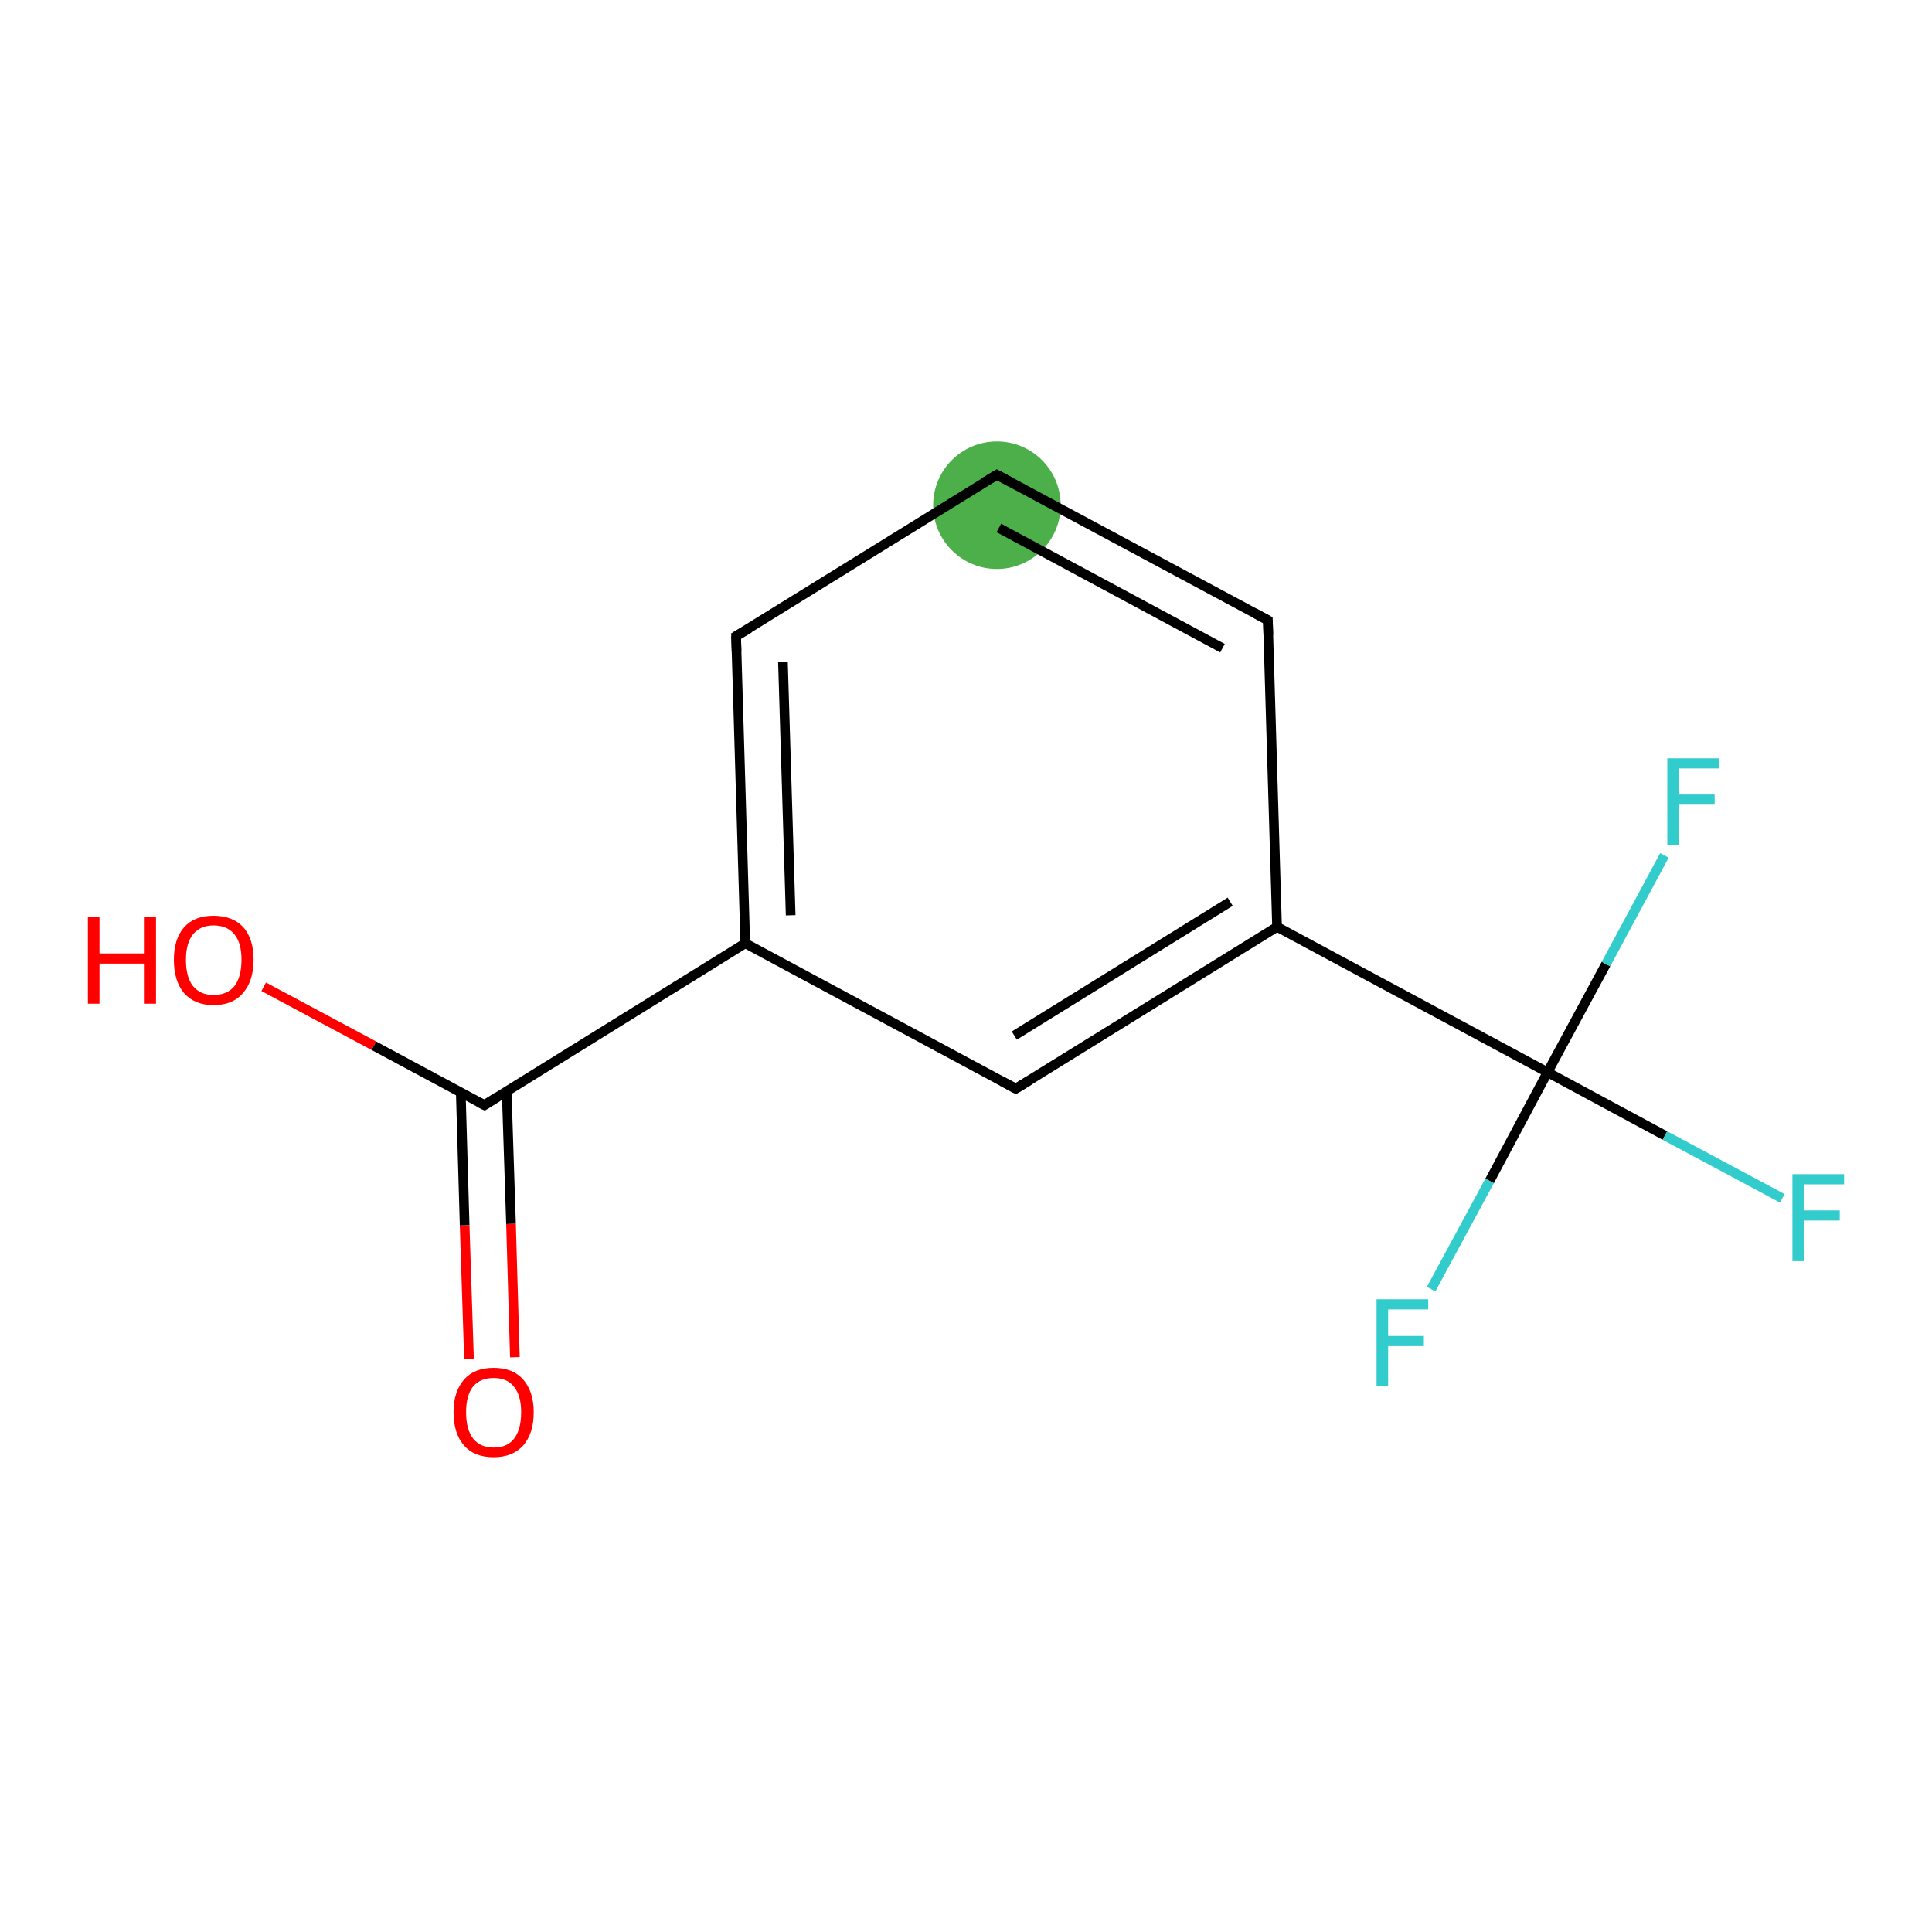 <?xml version='1.0' encoding='iso-8859-1'?>
<svg version='1.1' baseProfile='full'
              xmlns='http://www.w3.org/2000/svg'
                      xmlns:rdkit='http://www.rdkit.org/xml'
                      xmlns:xlink='http://www.w3.org/1999/xlink'
                  xml:space='preserve'
width='400px' height='400px' viewBox='0 0 400 400'>
<!-- END OF HEADER -->
<rect style='opacity:1.0;fill:#FFFFFF;stroke:none' width='400.0' height='400.0' x='0.0' y='0.0'> </rect>
<ellipse cx='206.4' cy='104.6' rx='12.7' ry='12.7' class='atom-2'  style='fill:#4daf4a;fill-rule:evenodd;stroke:#4daf4a;stroke-width:1.0px;stroke-linecap:butt;stroke-linejoin:miter;stroke-opacity:1' />
<path class='bond-0 atom-0 atom-1' d='M 154.3,195.3 L 152.4,131.7' style='fill:none;fill-rule:evenodd;stroke:#000000;stroke-width:2.0px;stroke-linecap:butt;stroke-linejoin:miter;stroke-opacity:1' />
<path class='bond-0 atom-0 atom-1' d='M 163.7,189.5 L 162.1,137.0' style='fill:none;fill-rule:evenodd;stroke:#000000;stroke-width:2.0px;stroke-linecap:butt;stroke-linejoin:miter;stroke-opacity:1' />
<path class='bond-1 atom-1 atom-2' d='M 152.4,131.7 L 206.4,98.3' style='fill:none;fill-rule:evenodd;stroke:#000000;stroke-width:2.0px;stroke-linecap:butt;stroke-linejoin:miter;stroke-opacity:1' />
<path class='bond-2 atom-2 atom-3' d='M 206.4,98.3 L 262.5,128.4' style='fill:none;fill-rule:evenodd;stroke:#000000;stroke-width:2.0px;stroke-linecap:butt;stroke-linejoin:miter;stroke-opacity:1' />
<path class='bond-2 atom-2 atom-3' d='M 206.8,109.3 L 253.1,134.2' style='fill:none;fill-rule:evenodd;stroke:#000000;stroke-width:2.0px;stroke-linecap:butt;stroke-linejoin:miter;stroke-opacity:1' />
<path class='bond-3 atom-3 atom-4' d='M 262.5,128.4 L 264.4,191.9' style='fill:none;fill-rule:evenodd;stroke:#000000;stroke-width:2.0px;stroke-linecap:butt;stroke-linejoin:miter;stroke-opacity:1' />
<path class='bond-4 atom-4 atom-5' d='M 264.4,191.9 L 210.3,225.4' style='fill:none;fill-rule:evenodd;stroke:#000000;stroke-width:2.0px;stroke-linecap:butt;stroke-linejoin:miter;stroke-opacity:1' />
<path class='bond-4 atom-4 atom-5' d='M 254.7,186.7 L 210.0,214.4' style='fill:none;fill-rule:evenodd;stroke:#000000;stroke-width:2.0px;stroke-linecap:butt;stroke-linejoin:miter;stroke-opacity:1' />
<path class='bond-5 atom-4 atom-6' d='M 264.4,191.9 L 320.4,222.0' style='fill:none;fill-rule:evenodd;stroke:#000000;stroke-width:2.0px;stroke-linecap:butt;stroke-linejoin:miter;stroke-opacity:1' />
<path class='bond-6 atom-6 atom-7' d='M 320.4,222.0 L 344.7,235.1' style='fill:none;fill-rule:evenodd;stroke:#000000;stroke-width:2.0px;stroke-linecap:butt;stroke-linejoin:miter;stroke-opacity:1' />
<path class='bond-6 atom-6 atom-7' d='M 344.7,235.1 L 369.0,248.1' style='fill:none;fill-rule:evenodd;stroke:#33CCCC;stroke-width:2.0px;stroke-linecap:butt;stroke-linejoin:miter;stroke-opacity:1' />
<path class='bond-7 atom-6 atom-8' d='M 320.4,222.0 L 308.4,244.5' style='fill:none;fill-rule:evenodd;stroke:#000000;stroke-width:2.0px;stroke-linecap:butt;stroke-linejoin:miter;stroke-opacity:1' />
<path class='bond-7 atom-6 atom-8' d='M 308.4,244.5 L 296.3,266.9' style='fill:none;fill-rule:evenodd;stroke:#33CCCC;stroke-width:2.0px;stroke-linecap:butt;stroke-linejoin:miter;stroke-opacity:1' />
<path class='bond-8 atom-6 atom-9' d='M 320.4,222.0 L 332.5,199.6' style='fill:none;fill-rule:evenodd;stroke:#000000;stroke-width:2.0px;stroke-linecap:butt;stroke-linejoin:miter;stroke-opacity:1' />
<path class='bond-8 atom-6 atom-9' d='M 332.5,199.6 L 344.6,177.1' style='fill:none;fill-rule:evenodd;stroke:#33CCCC;stroke-width:2.0px;stroke-linecap:butt;stroke-linejoin:miter;stroke-opacity:1' />
<path class='bond-9 atom-0 atom-10' d='M 154.3,195.3 L 100.3,228.8' style='fill:none;fill-rule:evenodd;stroke:#000000;stroke-width:2.0px;stroke-linecap:butt;stroke-linejoin:miter;stroke-opacity:1' />
<path class='bond-10 atom-10 atom-11' d='M 95.4,226.2 L 96.2,253.7' style='fill:none;fill-rule:evenodd;stroke:#000000;stroke-width:2.0px;stroke-linecap:butt;stroke-linejoin:miter;stroke-opacity:1' />
<path class='bond-10 atom-10 atom-11' d='M 96.2,253.7 L 97.1,281.3' style='fill:none;fill-rule:evenodd;stroke:#FF0000;stroke-width:2.0px;stroke-linecap:butt;stroke-linejoin:miter;stroke-opacity:1' />
<path class='bond-10 atom-10 atom-11' d='M 104.9,225.9 L 105.8,253.4' style='fill:none;fill-rule:evenodd;stroke:#000000;stroke-width:2.0px;stroke-linecap:butt;stroke-linejoin:miter;stroke-opacity:1' />
<path class='bond-10 atom-10 atom-11' d='M 105.8,253.4 L 106.6,281.0' style='fill:none;fill-rule:evenodd;stroke:#FF0000;stroke-width:2.0px;stroke-linecap:butt;stroke-linejoin:miter;stroke-opacity:1' />
<path class='bond-11 atom-10 atom-12' d='M 100.3,228.8 L 77.4,216.5' style='fill:none;fill-rule:evenodd;stroke:#000000;stroke-width:2.0px;stroke-linecap:butt;stroke-linejoin:miter;stroke-opacity:1' />
<path class='bond-11 atom-10 atom-12' d='M 77.4,216.5 L 54.6,204.3' style='fill:none;fill-rule:evenodd;stroke:#FF0000;stroke-width:2.0px;stroke-linecap:butt;stroke-linejoin:miter;stroke-opacity:1' />
<path class='bond-12 atom-5 atom-0' d='M 210.3,225.4 L 154.3,195.3' style='fill:none;fill-rule:evenodd;stroke:#000000;stroke-width:2.0px;stroke-linecap:butt;stroke-linejoin:miter;stroke-opacity:1' />
<path d='M 152.5,134.9 L 152.4,131.7 L 155.1,130.1' style='fill:none;stroke:#000000;stroke-width:2.0px;stroke-linecap:butt;stroke-linejoin:miter;stroke-opacity:1;' />
<path d='M 203.7,99.9 L 206.4,98.3 L 209.2,99.8' style='fill:none;stroke:#000000;stroke-width:2.0px;stroke-linecap:butt;stroke-linejoin:miter;stroke-opacity:1;' />
<path d='M 259.7,126.9 L 262.5,128.4 L 262.6,131.5' style='fill:none;stroke:#000000;stroke-width:2.0px;stroke-linecap:butt;stroke-linejoin:miter;stroke-opacity:1;' />
<path d='M 213.1,223.7 L 210.3,225.4 L 207.5,223.9' style='fill:none;stroke:#000000;stroke-width:2.0px;stroke-linecap:butt;stroke-linejoin:miter;stroke-opacity:1;' />
<path d='M 103.0,227.1 L 100.3,228.8 L 99.1,228.2' style='fill:none;stroke:#000000;stroke-width:2.0px;stroke-linecap:butt;stroke-linejoin:miter;stroke-opacity:1;' />
<path class='atom-7' d='M 371.1 243.1
L 381.8 243.1
L 381.8 245.2
L 373.5 245.2
L 373.5 250.6
L 380.9 250.6
L 380.9 252.7
L 373.5 252.7
L 373.5 261.1
L 371.1 261.1
L 371.1 243.1
' fill='#33CCCC'/>
<path class='atom-8' d='M 285.0 269.0
L 295.7 269.0
L 295.7 271.1
L 287.4 271.1
L 287.4 276.6
L 294.8 276.6
L 294.8 278.7
L 287.4 278.7
L 287.4 287.0
L 285.0 287.0
L 285.0 269.0
' fill='#33CCCC'/>
<path class='atom-9' d='M 345.2 157.0
L 355.9 157.0
L 355.9 159.1
L 347.6 159.1
L 347.6 164.5
L 355.0 164.5
L 355.0 166.6
L 347.6 166.6
L 347.6 175.0
L 345.2 175.0
L 345.2 157.0
' fill='#33CCCC'/>
<path class='atom-11' d='M 93.9 292.4
Q 93.9 288.1, 96.1 285.6
Q 98.2 283.2, 102.2 283.2
Q 106.2 283.2, 108.3 285.6
Q 110.5 288.1, 110.5 292.4
Q 110.5 296.8, 108.3 299.3
Q 106.1 301.7, 102.2 301.7
Q 98.2 301.7, 96.1 299.3
Q 93.9 296.8, 93.9 292.4
M 102.2 299.7
Q 105.0 299.7, 106.4 297.9
Q 107.9 296.0, 107.9 292.4
Q 107.9 288.9, 106.4 287.1
Q 105.0 285.3, 102.2 285.3
Q 99.5 285.3, 98.0 287.0
Q 96.5 288.8, 96.5 292.4
Q 96.5 296.0, 98.0 297.9
Q 99.5 299.7, 102.2 299.7
' fill='#FF0000'/>
<path class='atom-12' d='M 18.2 189.8
L 20.6 189.8
L 20.6 197.4
L 29.8 197.4
L 29.8 189.8
L 32.3 189.8
L 32.3 207.8
L 29.8 207.8
L 29.8 199.5
L 20.6 199.5
L 20.6 207.8
L 18.2 207.8
L 18.2 189.8
' fill='#FF0000'/>
<path class='atom-12' d='M 36.0 198.7
Q 36.0 194.4, 38.1 192.0
Q 40.2 189.6, 44.2 189.6
Q 48.2 189.6, 50.4 192.0
Q 52.5 194.4, 52.5 198.7
Q 52.5 203.1, 50.3 205.6
Q 48.2 208.1, 44.2 208.1
Q 40.3 208.1, 38.1 205.6
Q 36.0 203.1, 36.0 198.7
M 44.2 206.0
Q 47.0 206.0, 48.5 204.2
Q 50.0 202.3, 50.0 198.7
Q 50.0 195.2, 48.5 193.4
Q 47.0 191.6, 44.2 191.6
Q 41.5 191.6, 40.0 193.4
Q 38.5 195.2, 38.5 198.7
Q 38.5 202.4, 40.0 204.2
Q 41.5 206.0, 44.2 206.0
' fill='#FF0000'/>
</svg>
